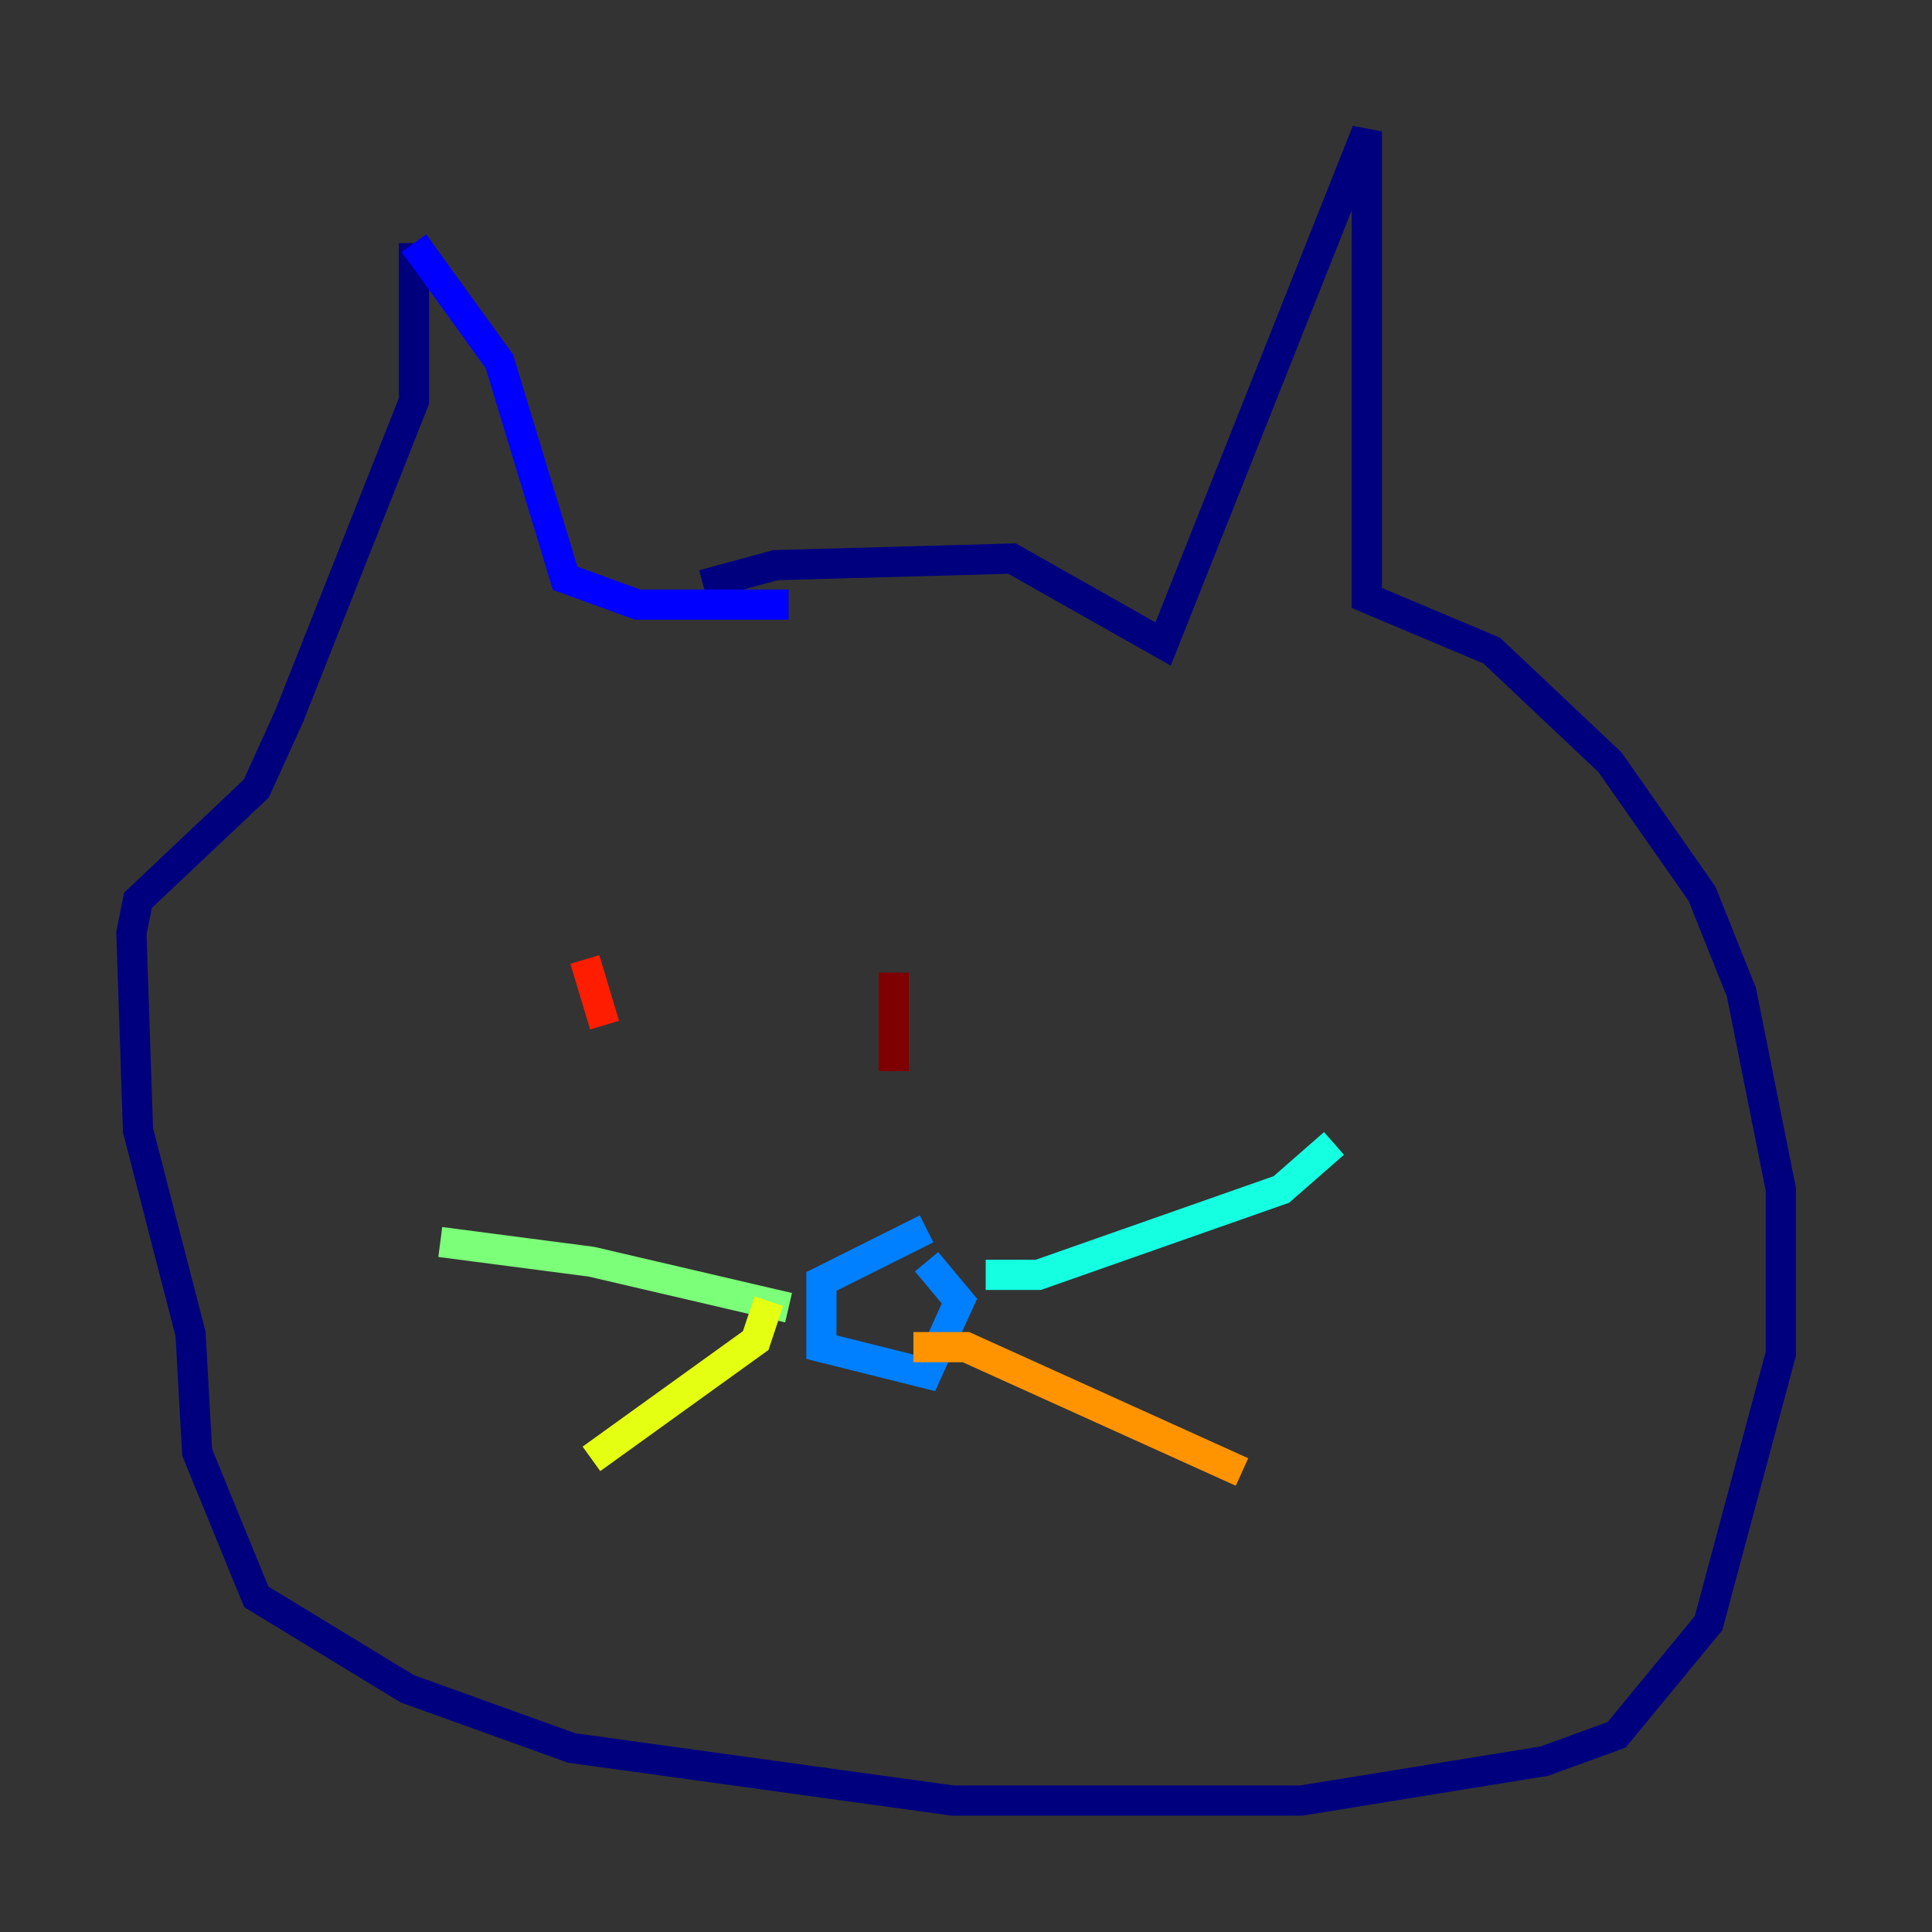 <?xml version="1.0" encoding="utf-8" ?>
<svg baseProfile="tiny" height="128" version="1.2" viewBox="0,0,128,128" width="128" xmlns="http://www.w3.org/2000/svg" xmlns:ev="http://www.w3.org/2001/xml-events" xmlns:xlink="http://www.w3.org/1999/xlink"><rect x="0" y="0" width="128" height="128" fill="#333333" stroke="none"/><defs /><polyline fill="none" points="46.585,38.748 51.374,37.442 67.048,37.007 77.061,42.667 90.558,8.707 90.558,39.619 98.83,43.102 106.667,50.503 112.762,59.211 115.374,65.742 117.986,78.803 117.986,89.687 113.197,107.537 107.102,114.939 102.313,116.68 86.204,119.293 63.129,119.293 37.878,115.809 26.993,111.891 16.98,105.796 13.061,96.218 12.626,88.381 9.143,74.884 8.707,61.823 9.143,59.646 16.98,52.245 19.157,47.456 27.429,26.558 27.429,16.109" stroke="#00007f" stroke-width="2" /><polyline fill="none" points="27.429,16.109 33.088,23.946 37.442,38.313 42.231,40.054 52.245,40.054" stroke="#0000ff" stroke-width="2" /><polyline fill="none" points="61.388,81.415 54.422,84.898 54.422,89.252 61.388,90.993 63.565,86.204 61.388,83.592" stroke="#0080ff" stroke-width="2" /><polyline fill="none" points="65.306,84.463 68.789,84.463 84.898,78.803 88.381,75.755" stroke="#15ffe1" stroke-width="2" /><polyline fill="none" points="52.245,86.639 39.184,83.592 29.17,82.286" stroke="#7cff79" stroke-width="2" /><polyline fill="none" points="50.939,86.204 50.068,88.816 39.184,96.653" stroke="#e4ff12" stroke-width="2" /><polyline fill="none" points="60.517,89.252 64.0,89.252 82.286,97.524" stroke="#ff9400" stroke-width="2" /><polyline fill="none" points="38.748,63.565 40.054,67.918" stroke="#ff1d00" stroke-width="2" /><polyline fill="none" points="59.211,64.435 59.211,70.966" stroke="#7f0000" stroke-width="2" /></svg>